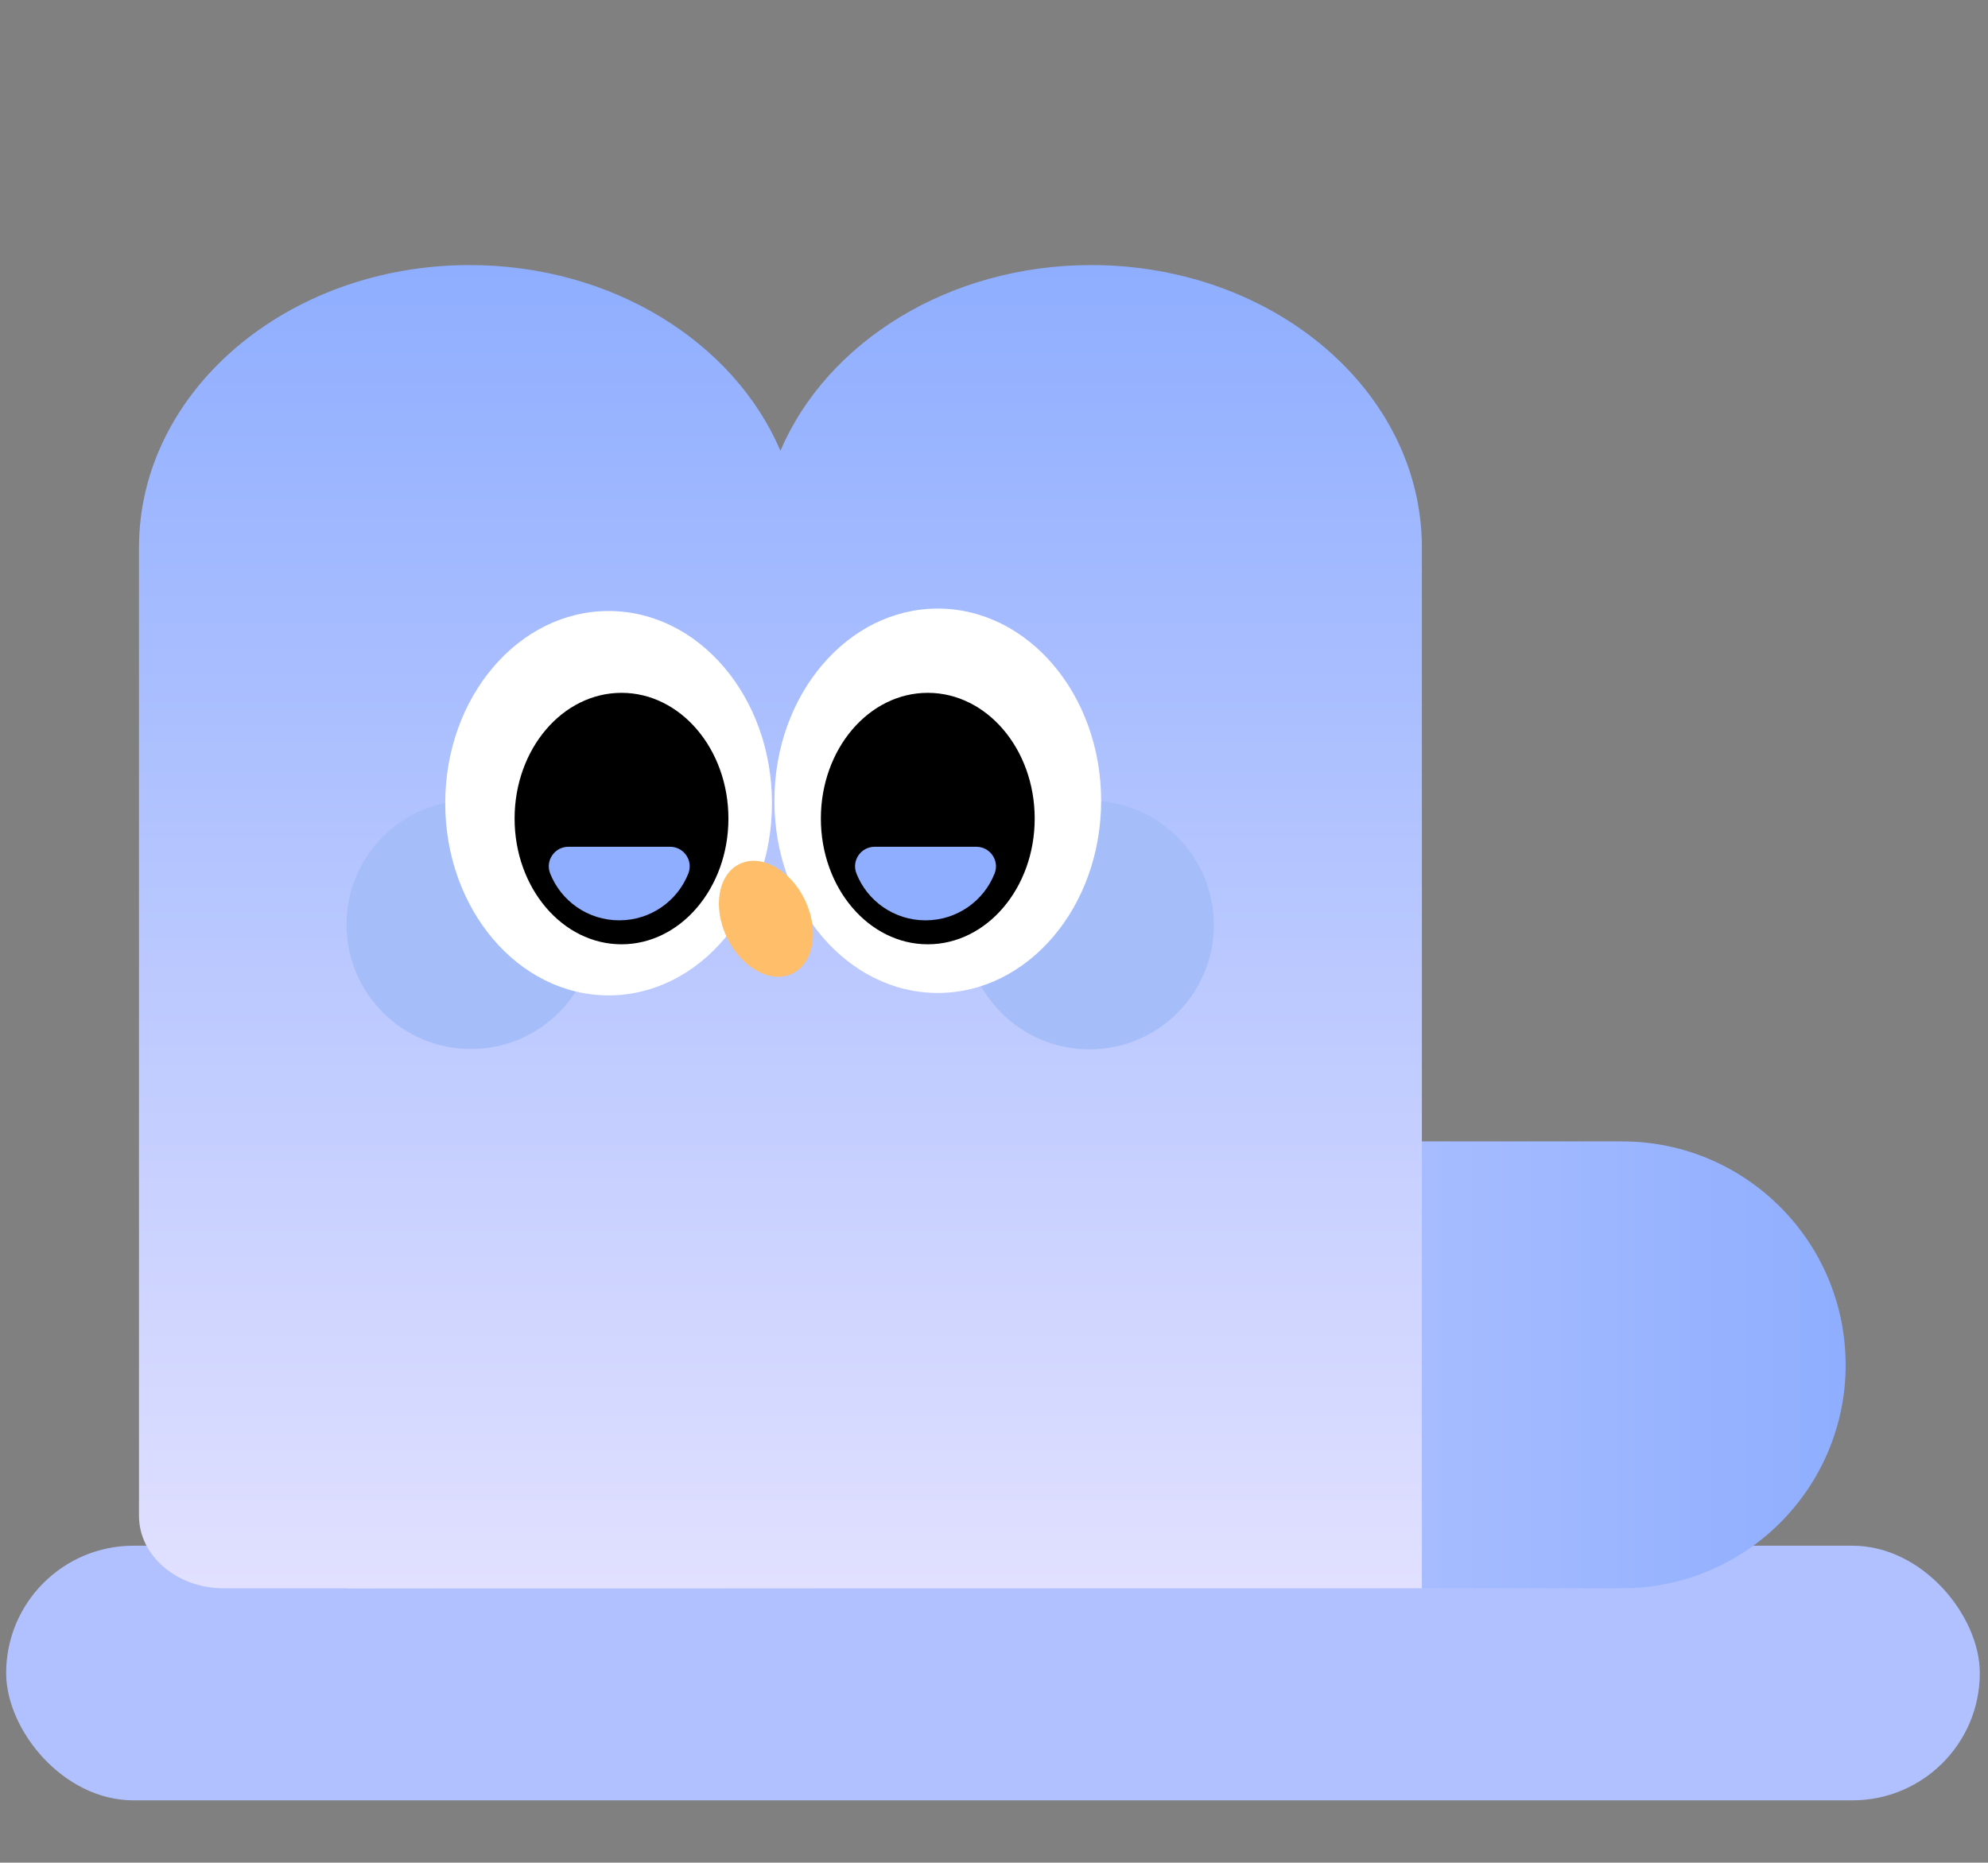 <svg fill="none" height="119" viewBox="0 0 127 119" width="127" xmlns="http://www.w3.org/2000/svg" xmlns:xlink="http://www.w3.org/1999/xlink"><rect x="0" y="0" width="127" height="119" fill="#808080" stroke="none"/><linearGradient id="a"><stop offset="0" stop-color="#e1e0ff"/><stop offset="1" stop-color="#8faeff"/></linearGradient><linearGradient id="b" gradientUnits="userSpaceOnUse" x1="22.168" x2="117.905" xlink:href="#a" y1="87.202" y2="87.202"/><linearGradient id="c" gradientUnits="userSpaceOnUse" x1="49.856" x2="49.856" xlink:href="#a" y1="101.475" y2="16.935"/><rect fill="#b1c1ff" height="16.269" rx="8.134" width="126.084" x=".393" y="98.753"/><path d="m117.905 87.199c0-7.878-6.398-14.276-14.276-14.276h-81.465v28.548h81.468c7.878 0 14.276-6.398 14.276-14.276z" fill="url(#b)"/><path d="m30.002 16.935c9.126 0 16.901 4.943 19.854 11.865 2.953-6.922 10.728-11.865 19.854-11.865 11.666 0 21.124 8.077 21.124 18.045v66.495h-76.536c-2.994 0-5.419-2.071-5.419-4.63v-61.866c0-9.964 9.458-18.045 21.124-18.045z" fill="url(#c)"/><path d="m69.595 67.041c-4.39 0-7.948-3.558-7.948-7.948s3.558-7.948 7.948-7.948 7.948 3.559 7.948 7.948-3.559 7.948-7.948 7.948z" fill="#a5bdf9"/><path d="m30.086 67.019c-4.39 0-7.948-3.558-7.948-7.948s3.559-7.948 7.948-7.948c4.39 0 7.948 3.559 7.948 7.948s-3.559 7.948-7.948 7.948z" fill="#a5bdf9"/><path d="m59.908 63.439c-5.764 0-10.437-5.497-10.437-12.279 0-6.781 4.673-12.279 10.437-12.279s10.436 5.497 10.436 12.279c0 6.781-4.673 12.279-10.436 12.279z" fill="#fff"/><path d="m38.88 63.594c-5.764 0-10.437-5.497-10.437-12.279s4.673-12.279 10.437-12.279c5.764 0 10.436 5.497 10.436 12.279s-4.673 12.279-10.436 12.279z" fill="#fff"/><path d="m59.27 60.33c-3.772 0-6.83-3.597-6.83-8.033s3.058-8.033 6.83-8.033c3.772 0 6.83 3.596 6.83 8.033s-3.058 8.033-6.83 8.033z" fill="#000"/><path d="m39.704 60.33c-3.772 0-6.83-3.597-6.83-8.033s3.058-8.033 6.83-8.033c3.772 0 6.83 3.596 6.83 8.033s-3.058 8.033-6.83 8.033z" fill="#000"/><path d="m46.438 59.895c-.927-1.936-.562-4.041.815-4.7s3.246.375 4.173 2.312c.927 1.936.563 4.041-.815 4.7-1.377.66-3.246-.375-4.173-2.312z" fill="#ffbe6a"/><g fill="#8faeff"><path d="m62.373 54.099c.879 0 1.488.886 1.167 1.702-.687 1.754-2.403 2.998-4.415 2.998-2.012 0-3.725-1.244-4.415-2.998-.321-.82.288-1.702 1.167-1.702h6.494z"/><path d="m42.808 54.099c.879 0 1.488.886 1.167 1.702-.687 1.754-2.403 2.998-4.415 2.998s-3.725-1.244-4.415-2.998c-.321-.82.288-1.702 1.167-1.702h6.494z"/></g></svg>
